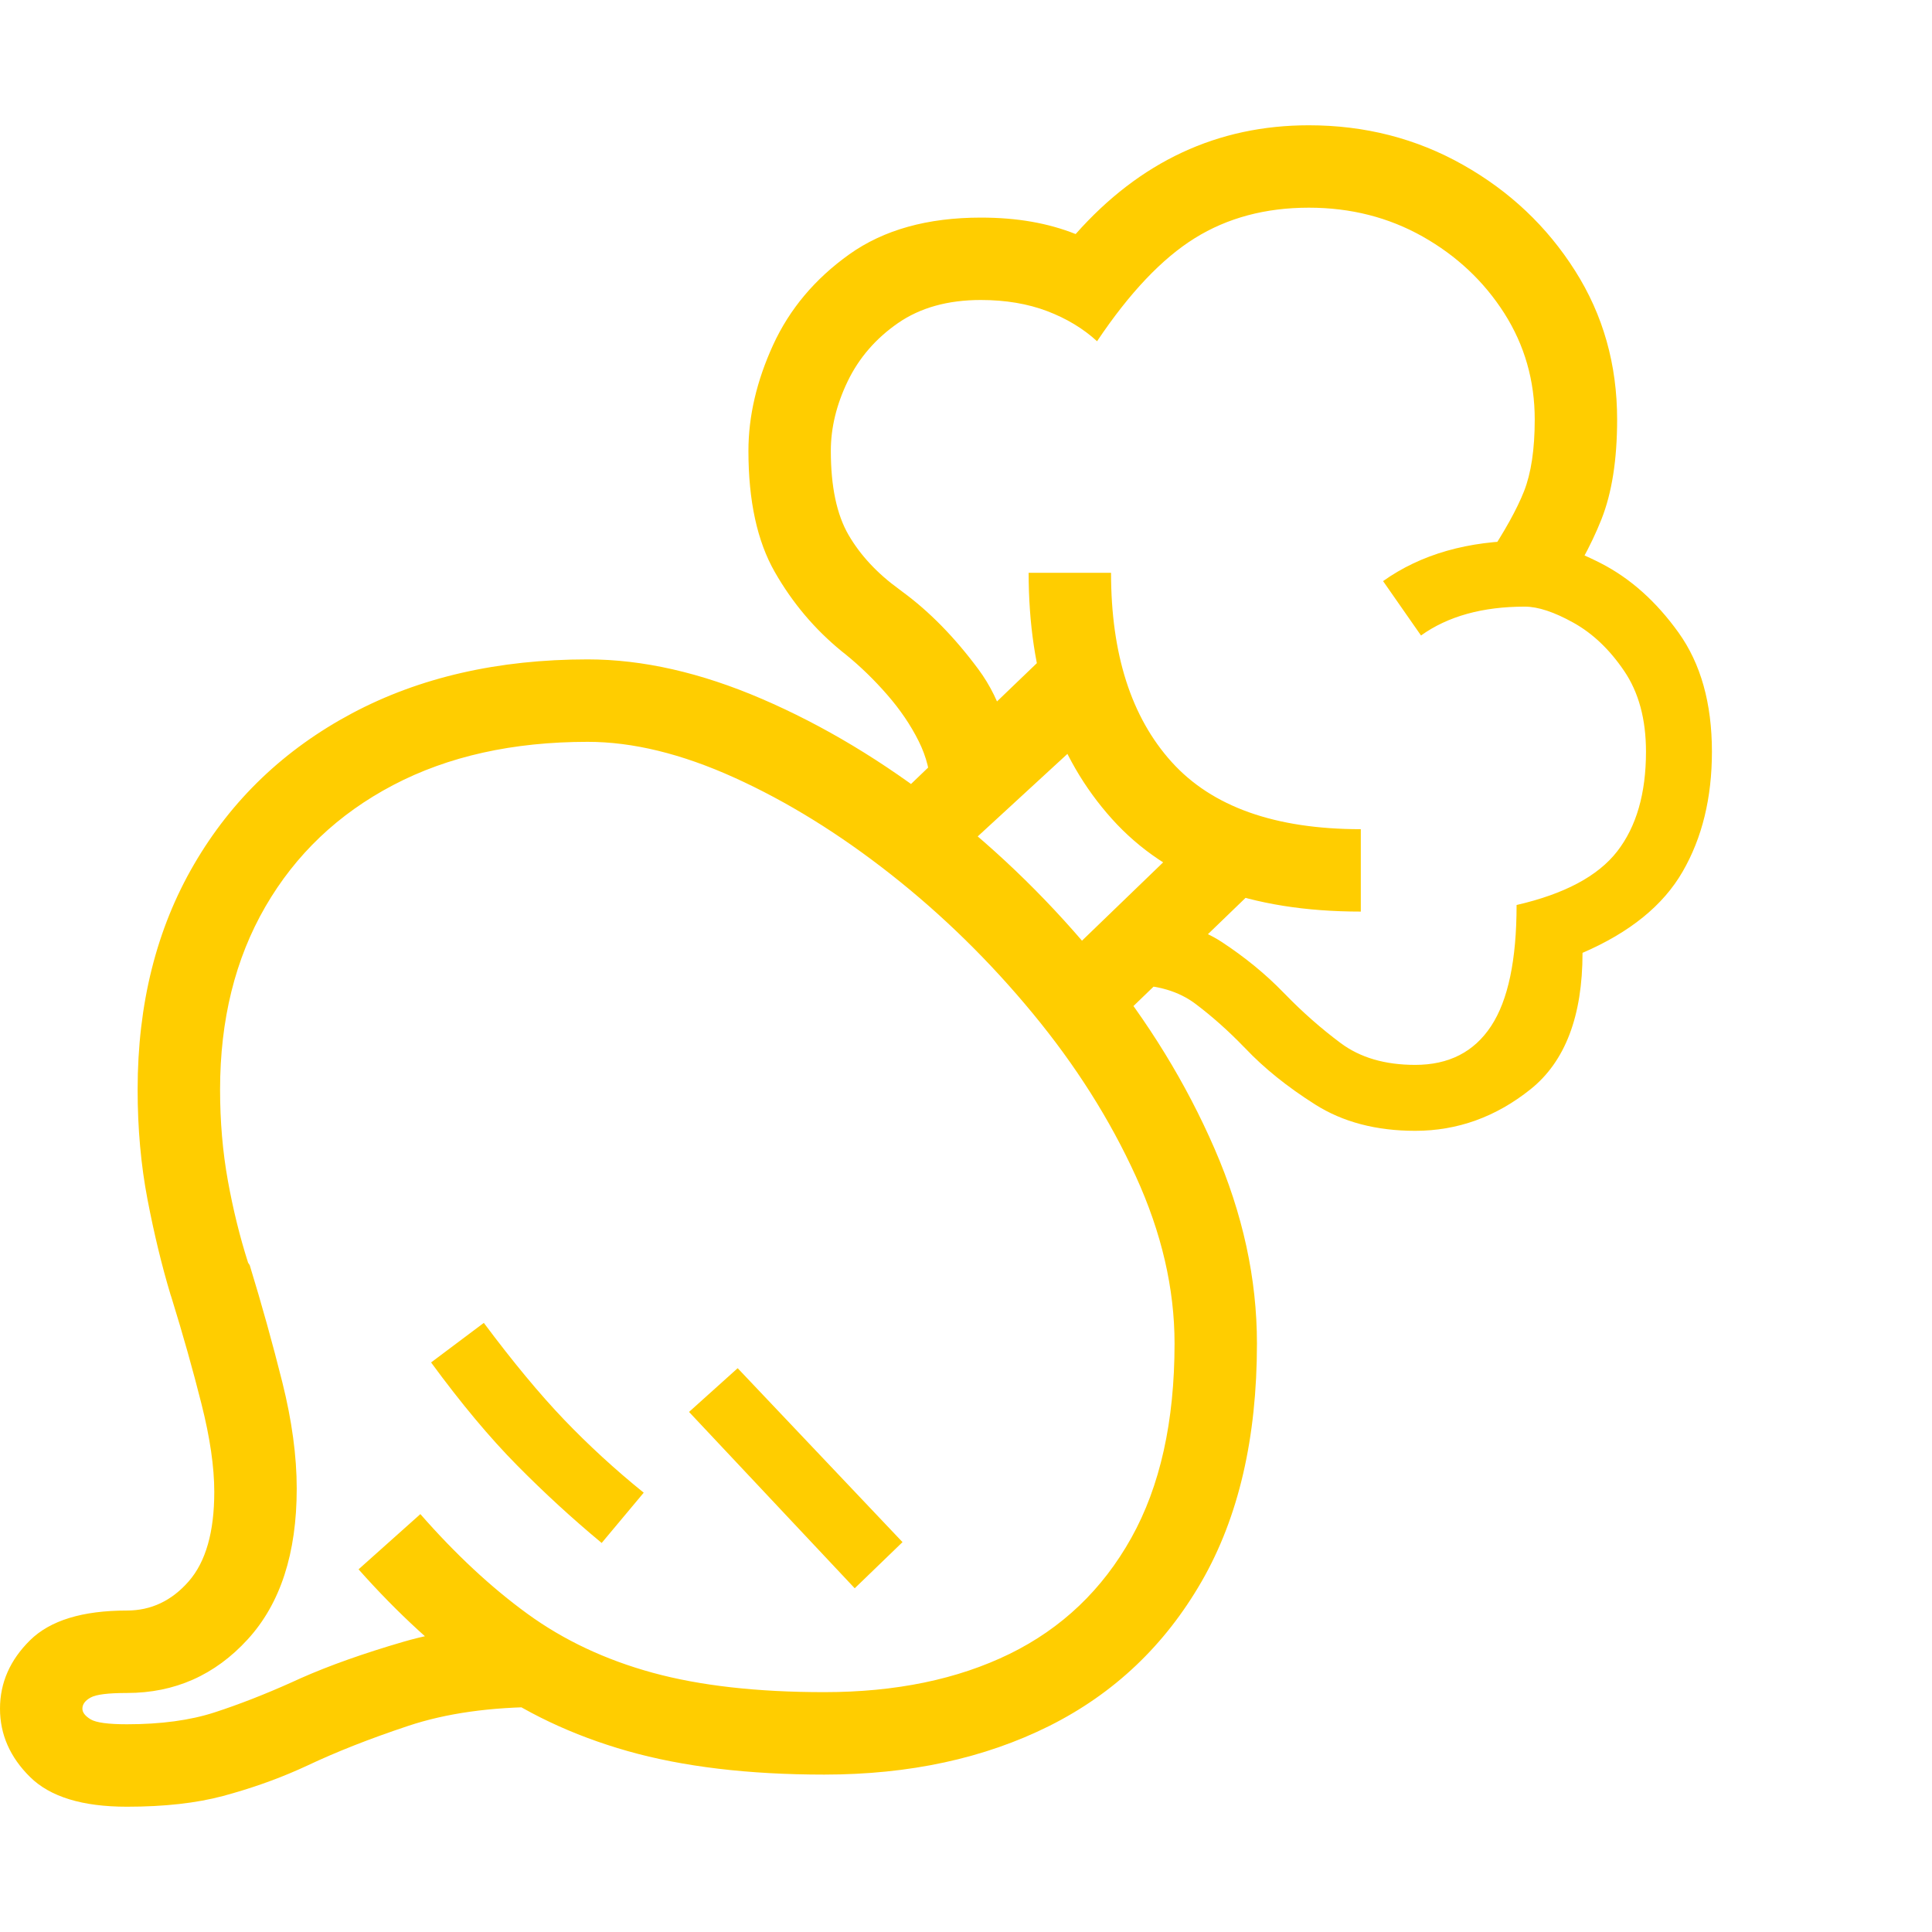 <svg version="1.1" xmlns="http://www.w3.org/2000/svg" style="fill:rgba(0,0,0,1.0)" width="256" height="256" viewBox="0 0 36.625 31.875"><path fill="rgb(255, 205, 0)" d="M11.406 26.875 C10.854 26.417 10.32 25.927 9.805 25.406 C9.289 24.885 8.745 24.234 8.172 23.453 L9.172 22.703 C9.724 23.443 10.232 24.055 10.695 24.539 C11.159 25.023 11.661 25.484 12.203 25.922 Z M16.203 27.734 L13.062 24.391 L13.984 23.562 L17.109 26.859 Z M20.703 17.453 L19.609 16.328 L22.75 13.297 L23.844 14.422 Z M17.766 14.188 L16.672 13.062 L19.828 10.031 L21.062 11.156 Z M25.797 14.906 C23.703 14.906 22.13 14.32 21.078 13.148 C20.026 11.977 19.5 10.422 19.5 8.484 L21.062 8.484 C21.062 10.026 21.445 11.221 22.211 12.07 C22.977 12.919 24.172 13.344 25.797 13.344 Z M26.828 19.062 C26.089 19.062 25.456 18.896 24.93 18.562 C24.404 18.229 23.964 17.875 23.609 17.5 L23.578 17.469 C23.286 17.167 22.982 16.896 22.664 16.656 C22.346 16.417 21.943 16.297 21.453 16.297 L21.453 15.047 C22.151 15.047 22.721 15.193 23.164 15.484 C23.607 15.776 23.995 16.094 24.328 16.438 L24.359 16.469 C24.693 16.813 25.044 17.122 25.414 17.398 C25.784 17.674 26.255 17.812 26.828 17.812 C27.464 17.812 27.943 17.568 28.266 17.078 C28.589 16.589 28.75 15.823 28.75 14.781 C29.656 14.573 30.292 14.234 30.656 13.766 C31.021 13.297 31.203 12.667 31.203 11.875 C31.203 11.26 31.065 10.75 30.789 10.344 C30.513 9.937 30.193 9.633 29.828 9.43 C29.464 9.227 29.156 9.125 28.906 9.125 C28.104 9.125 27.448 9.307 26.938 9.672 L26.219 8.641 C26.938 8.13 27.833 7.875 28.906 7.875 C29.313 7.875 29.794 8.018 30.352 8.305 C30.909 8.591 31.398 9.029 31.82 9.617 C32.242 10.206 32.453 10.958 32.453 11.875 C32.453 12.75 32.268 13.508 31.898 14.148 C31.529 14.789 30.896 15.302 30 15.688 C30 16.885 29.672 17.747 29.016 18.273 C28.359 18.799 27.63 19.062 26.828 19.062 Z M2.406 31.875 C1.562 31.875 0.951 31.688 0.57 31.312 C0.19 30.937 0 30.505 0 30.016 C0 29.526 0.19 29.094 0.57 28.719 C0.951 28.344 1.562 28.156 2.406 28.156 C2.865 28.156 3.255 27.971 3.578 27.602 C3.901 27.232 4.062 26.667 4.062 25.906 C4.062 25.437 3.982 24.883 3.82 24.242 C3.659 23.602 3.469 22.927 3.25 22.219 L3.234 22.172 C3.068 21.62 2.922 21.018 2.797 20.367 C2.672 19.716 2.609 19.021 2.609 18.281 C2.609 16.656 2.966 15.232 3.68 14.008 C4.393 12.784 5.391 11.831 6.672 11.148 C7.953 10.466 9.443 10.125 11.141 10.125 C12.182 10.125 13.284 10.375 14.445 10.875 C15.607 11.375 16.742 12.057 17.852 12.922 C18.961 13.786 19.966 14.773 20.867 15.883 C21.768 16.992 22.487 18.164 23.023 19.398 C23.56 20.633 23.828 21.865 23.828 23.094 C23.828 24.885 23.479 26.388 22.781 27.602 C22.083 28.815 21.12 29.729 19.891 30.344 C18.661 30.958 17.24 31.266 15.625 31.266 C14.187 31.266 12.945 31.117 11.898 30.82 C10.852 30.523 9.924 30.083 9.117 29.5 C8.31 28.917 7.536 28.208 6.797 27.375 L7.969 26.328 C8.635 27.089 9.312 27.719 10 28.219 C10.688 28.719 11.479 29.091 12.375 29.336 C13.271 29.581 14.354 29.703 15.625 29.703 C16.979 29.703 18.151 29.461 19.141 28.977 C20.13 28.492 20.898 27.76 21.445 26.781 C21.992 25.802 22.266 24.573 22.266 23.094 C22.266 22.052 22.021 20.995 21.531 19.922 C21.042 18.849 20.391 17.82 19.578 16.836 C18.766 15.852 17.87 14.974 16.891 14.203 C15.911 13.432 14.922 12.82 13.922 12.367 C12.922 11.914 11.995 11.688 11.141 11.688 C9.724 11.688 8.495 11.961 7.453 12.508 C6.411 13.055 5.604 13.823 5.031 14.812 C4.458 15.802 4.172 16.958 4.172 18.281 C4.172 18.885 4.221 19.461 4.32 20.008 C4.419 20.555 4.547 21.073 4.703 21.562 L4.734 21.609 C4.964 22.359 5.169 23.099 5.352 23.828 C5.534 24.557 5.625 25.229 5.625 25.844 C5.625 27.073 5.315 28.026 4.695 28.703 C4.076 29.38 3.313 29.719 2.406 29.719 C2.052 29.719 1.823 29.747 1.719 29.805 C1.615 29.862 1.562 29.932 1.562 30.016 C1.562 30.089 1.615 30.156 1.719 30.219 C1.823 30.281 2.052 30.312 2.406 30.312 C3.052 30.312 3.607 30.237 4.07 30.086 C4.534 29.935 5.021 29.745 5.531 29.516 L5.703 29.438 C6.245 29.198 6.891 28.969 7.641 28.75 C8.391 28.531 9.271 28.422 10.281 28.422 L10.281 29.984 C9.302 29.984 8.453 30.104 7.734 30.344 C7.016 30.583 6.38 30.833 5.828 31.094 L5.656 31.172 C5.208 31.37 4.732 31.536 4.227 31.672 C3.721 31.807 3.115 31.875 2.406 31.875 Z M17.641 12.594 C17.641 12.281 17.565 11.974 17.414 11.672 C17.263 11.37 17.065 11.078 16.82 10.797 C16.576 10.516 16.313 10.26 16.031 10.031 L15.953 9.969 C15.443 9.552 15.021 9.052 14.688 8.469 C14.354 7.885 14.188 7.12 14.188 6.172 C14.188 5.516 14.344 4.846 14.656 4.164 C14.969 3.482 15.451 2.909 16.102 2.445 C16.753 1.982 17.583 1.75 18.594 1.75 C18.938 1.75 19.258 1.776 19.555 1.828 C19.852 1.88 20.13 1.958 20.391 2.062 C21.609 0.687 23.083 -0 24.812 -0 C25.875 -0 26.849 0.25 27.734 0.75 C28.62 1.25 29.328 1.919 29.859 2.758 C30.391 3.596 30.656 4.536 30.656 5.578 C30.656 6.339 30.557 6.969 30.359 7.469 C30.161 7.969 29.87 8.5 29.484 9.062 L28.188 8.203 C28.521 7.703 28.755 7.281 28.891 6.938 C29.026 6.594 29.094 6.141 29.094 5.578 C29.094 4.839 28.901 4.167 28.516 3.562 C28.13 2.958 27.615 2.474 26.969 2.109 C26.323 1.745 25.604 1.562 24.812 1.562 C23.99 1.562 23.268 1.755 22.648 2.141 C22.029 2.526 21.411 3.177 20.797 4.094 C20.536 3.854 20.221 3.664 19.852 3.523 C19.482 3.383 19.063 3.312 18.594 3.312 C17.969 3.312 17.445 3.458 17.023 3.75 C16.602 4.042 16.284 4.409 16.07 4.852 C15.857 5.294 15.75 5.734 15.75 6.172 C15.75 6.849 15.862 7.38 16.086 7.766 C16.31 8.151 16.63 8.495 17.047 8.797 L17.109 8.844 C17.62 9.219 18.099 9.708 18.547 10.312 C18.995 10.917 19.219 11.677 19.219 12.594 Z M36.625 26.969" /></svg>